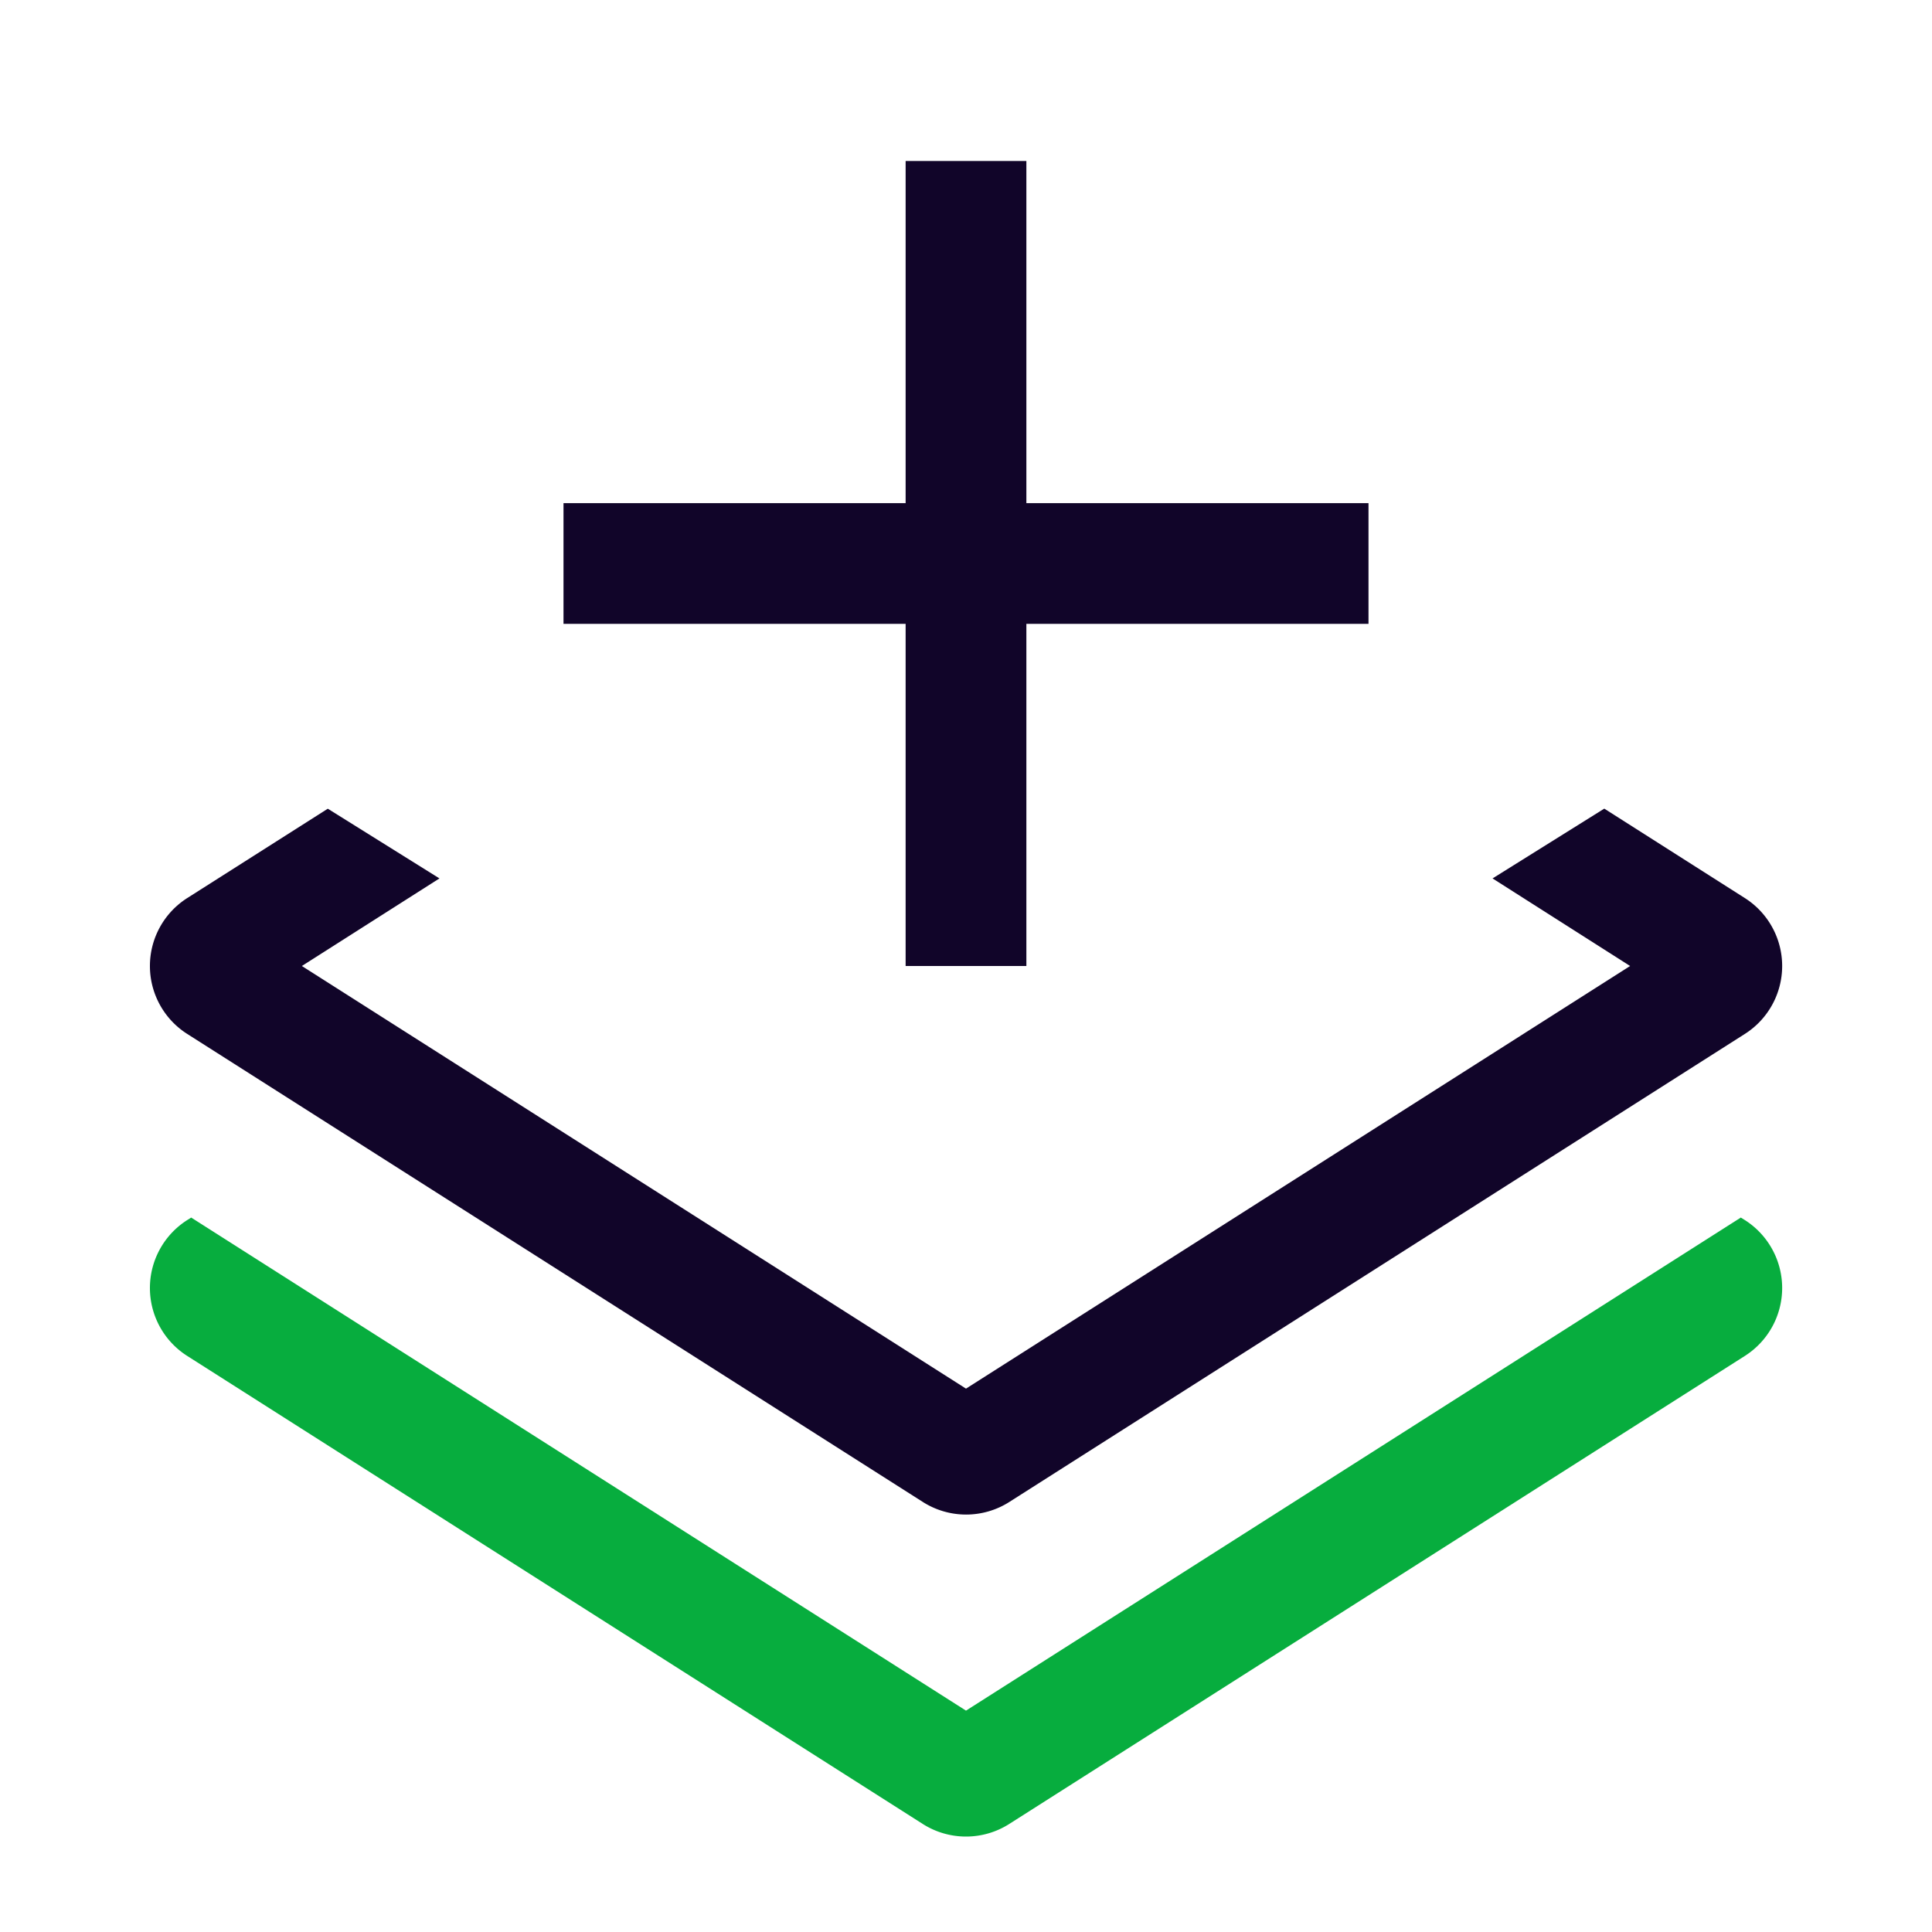 <svg xmlns="http://www.w3.org/2000/svg" width="24" height="24" fill="none"><path fill="#07AD3E" d="M2.375 15.125 12 21.25l9.625-6.125.05.031a1 1 0 0 1 0 1.688l-9.138 5.814a1 1 0 0 1-1.074 0l-9.137-5.814a1 1 0 0 1 0-1.688z"/><path fill="#110529" d="M11.25 12V7.75H7v-1.5h4.25V2h1.5v4.25H17v1.5h-4.25V12z"/><path fill="#110529" d="M2.326 12.844a1 1 0 0 1 0-1.688l1.746-1.11 1.387.866L3.75 12 12 17.25 20.25 12l-1.709-1.088 1.388-.867 1.746 1.111a1 1 0 0 1 0 1.688l-9.137 5.814a1 1 0 0 1-1.074 0z"/></svg>